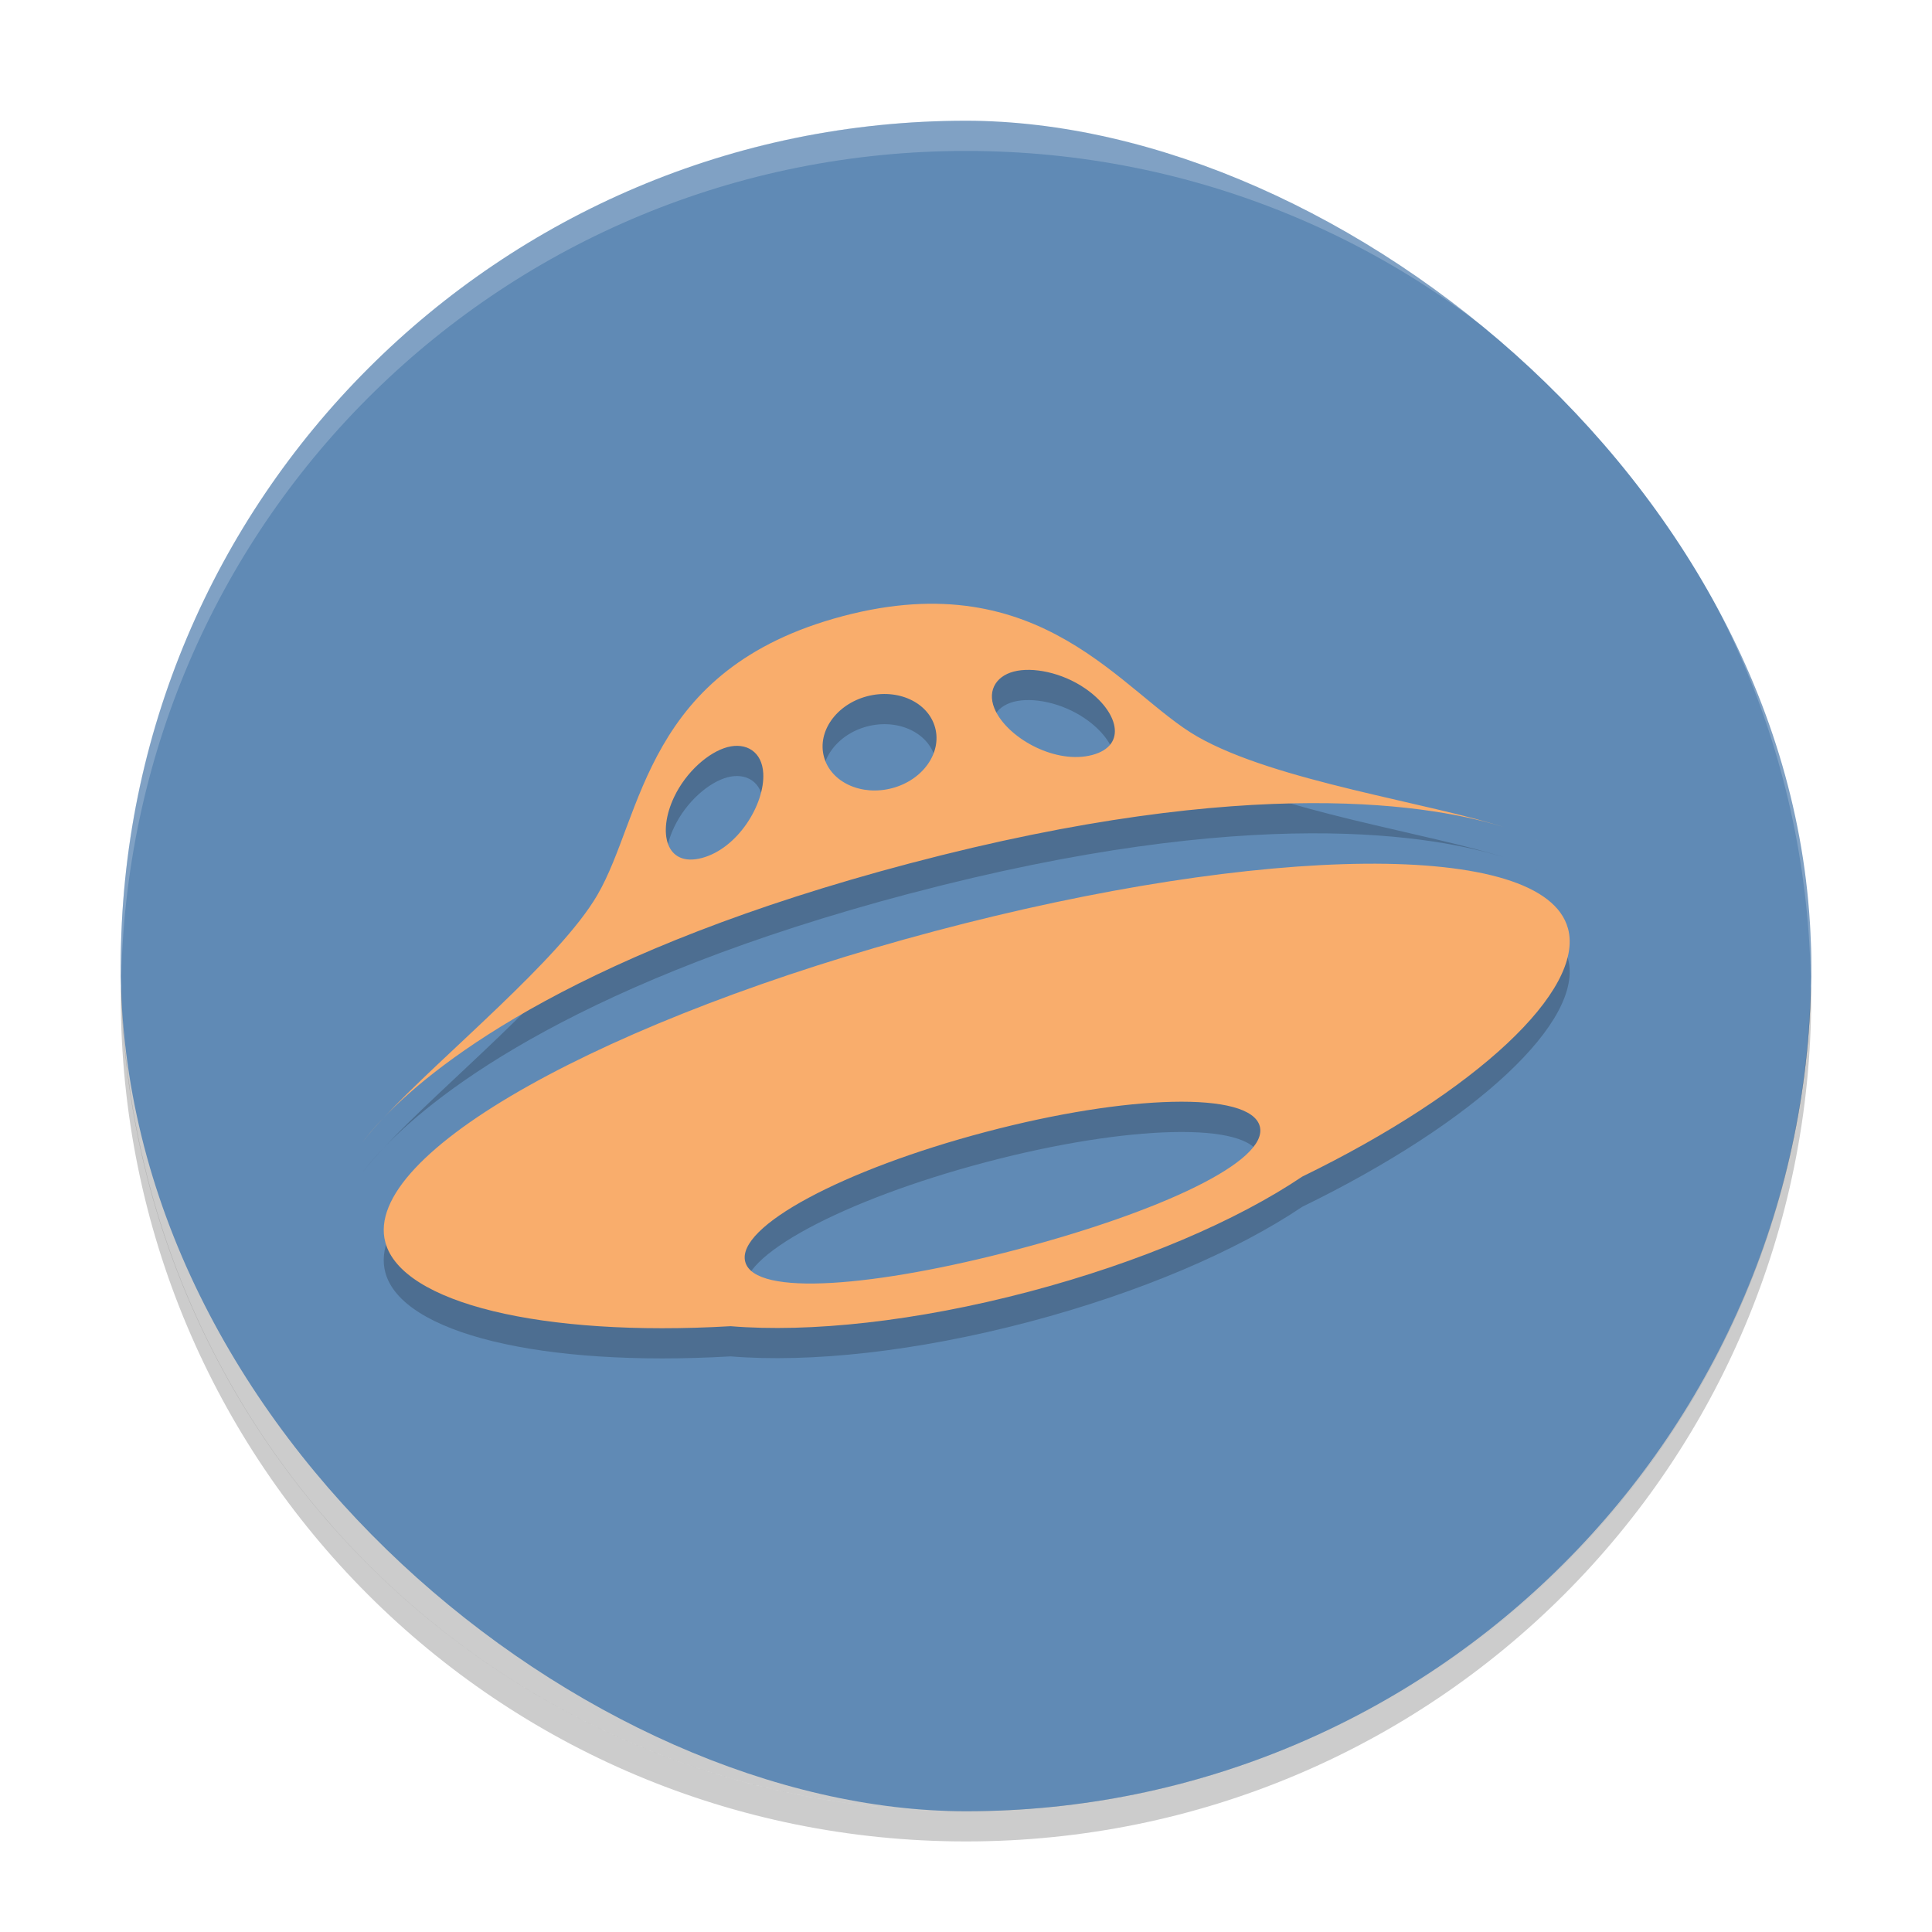 <?xml version="1.0" encoding="UTF-8" standalone="no"?>
<svg xmlns="http://www.w3.org/2000/svg" id="svg2817" height="64" width="64" version="1">
 <defs id="defs2819">
  <style id="style4450">
   #yandex-ufo { fill:#516AB5; } #yandex-ufo:hover { fill:blue; }
  </style>
 </defs>
 <path style="opacity:0.2;fill:#ffffff" id="rect4438" d="M 31.999,4.001 C 16.488,4.001 4,16.489 4,32 4,32.236 4.011,32.466 4.016,32.7 4.387,17.516 16.723,5.401 32,5.401 c 15.276,0 27.613,12.115 27.983,27.3 C 59.989,32.467 60,32.236 60,32 60,16.489 47.512,4.001 32.001,4.001 Z"/>
 <path style="opacity:0.2" id="rect4701" d="M 4.016,31.3 C 4.011,31.534 4,31.764 4,32 4,47.512 16.488,60 32,60 47.512,60 60,47.512 60,32 60,31.765 59.989,31.534 59.984,31.3 59.614,46.485 47.277,58.6 32,58.6 c -15.277,0 -27.614,-12.115 -27.984,-27.3 z"/>
 <rect style="fill:#608ab5;fill-opacity:1" id="rect4203" transform="matrix(0,-1,-1,0,0,0)" rx="28" ry="28" height="56" width="56" y="-60" x="-60"/>
 <path style="opacity:0.2" id="path5820" d="m 12.702,38.033 c -0.307,0.32 -0.536,0.595 -0.702,0.815 0.187,-0.246 0.427,-0.521 0.702,-0.815 z M 50.708,28.729 c 0.107,0.049 0.216,0.098 0.304,0.148 -0.068,-0.038 -0.175,-0.091 -0.304,-0.148 z M 30.155,29.596 C 41.499,26.602 47.588,27.666 49.948,28.44 47.353,27.584 42.272,26.892 39.667,25.402 37.176,23.978 34.527,19.667 27.928,21.408 c -6.598,1.742 -6.614,6.627 -8.14,9.241 -1.25,2.144 -5.12,5.28 -7.086,7.382 1.868,-1.952 6.62,-5.576 17.452,-8.436 z m 3.425,-6.349 c 0.621,-0.164 1.598,0.029 2.367,0.558 1.093,0.75 1.421,1.891 0.233,2.205 -1.189,0.313 -2.71,-0.512 -3.184,-1.425 -0.333,-0.645 -0.036,-1.175 0.584,-1.338 z m -4.858,0.818 c 1.017,-0.267 2.026,0.196 2.255,1.038 0.228,0.84 -0.41,1.74 -1.427,2.007 -1.017,0.268 -2.026,-0.195 -2.255,-1.037 -0.228,-0.84 0.41,-1.739 1.427,-2.008 z m -6.389,3.333 c 0.399,-0.837 1.147,-1.485 1.766,-1.649 0.619,-0.163 1.147,0.149 1.185,0.871 0.054,1.024 -0.845,2.488 -2.034,2.802 -1.187,0.313 -1.482,-0.836 -0.917,-2.024 z m 29.608,4.359 c -0.8,-2.963 -10.153,-2.785 -20.971,0.087 -10.816,2.873 -19.007,7.352 -18.204,10.313 0.542,2.004 5.16,3.139 11.437,2.775 2.624,0.216 6.138,-0.155 9.886,-1.144 3.694,-0.975 6.89,-2.358 9.051,-3.812 5.799,-2.827 9.354,-6.18 8.802,-8.219 z m -18.232,10.633 c -4.706,1.242 -8.704,1.58 -9.02,0.415 -0.317,-1.164 3.255,-3.062 7.962,-4.304 4.705,-1.244 8.764,-1.356 9.081,-0.191 0.317,1.164 -3.318,2.838 -8.023,4.08 z"/>
 <path style="fill:#f9ad6c;fill-opacity:1" id="yandex-ufo" d="m 12.702,37.032 c -0.307,0.32 -0.536,0.595 -0.702,0.815 0.187,-0.246 0.427,-0.521 0.702,-0.815 z M 50.708,27.728 c 0.107,0.049 0.216,0.098 0.304,0.148 -0.068,-0.038 -0.175,-0.091 -0.304,-0.148 z m -20.553,0.868 c 11.344,-2.995 17.433,-1.93 19.793,-1.156 -2.594,-0.856 -7.676,-1.548 -10.281,-3.038 -2.49,-1.424 -5.14,-5.736 -11.739,-3.994 -6.598,1.742 -6.614,6.627 -8.14,9.241 -1.249,2.145 -5.119,5.28 -7.086,7.382 1.868,-1.95 6.62,-5.575 17.452,-8.435 z m 3.425,-6.349 c 0.621,-0.164 1.598,0.029 2.367,0.558 1.093,0.75 1.421,1.891 0.233,2.205 -1.189,0.313 -2.71,-0.512 -3.184,-1.425 -0.333,-0.645 -0.036,-1.175 0.584,-1.338 z m -4.858,0.818 c 1.017,-0.267 2.026,0.196 2.255,1.038 0.228,0.84 -0.41,1.74 -1.427,2.007 -1.017,0.268 -2.026,-0.195 -2.255,-1.037 -0.228,-0.84 0.41,-1.739 1.427,-2.008 z m -6.389,3.333 c 0.399,-0.837 1.147,-1.485 1.766,-1.649 0.619,-0.163 1.147,0.149 1.185,0.871 0.054,1.024 -0.845,2.488 -2.034,2.802 -1.187,0.313 -1.482,-0.836 -0.917,-2.024 z m 29.608,4.359 c -0.8,-2.963 -10.153,-2.785 -20.971,0.087 -10.816,2.873 -19.007,7.352 -18.204,10.313 0.542,2.004 5.16,3.139 11.437,2.775 2.624,0.216 6.138,-0.155 9.886,-1.144 3.694,-0.975 6.89,-2.358 9.051,-3.812 5.799,-2.827 9.354,-6.18 8.802,-8.219 z m -18.233,10.63 c -4.706,1.242 -8.704,1.58 -9.02,0.415 -0.317,-1.164 3.255,-3.062 7.962,-4.304 4.705,-1.244 8.764,-1.356 9.081,-0.191 0.317,1.164 -3.318,2.838 -8.023,4.08 z"/>
 <path style="opacity:0.2;fill:#ffffff" d="M 32,4 C 16.488,4 4,16.488 4,32 4,32.114 4.011,32.224 4.018,32.336 4.369,17.134 16.711,5 32,5 47.289,5 59.631,17.134 59.982,32.336 59.989,32.224 60,32.114 60,32 60,16.488 47.512,4 32,4 Z" id="rect5822"/>
 <path style="opacity:0.2" d="M 59.982,32.664 C 59.631,47.866 47.289,60 32,60 16.712,60 4.371,47.868 4.018,32.668 4.011,32.779 4,32.888 4,33 4,48.512 16.488,61 32,61 47.512,61 60,48.512 60,33 60,32.887 59.989,32.776 59.982,32.664 Z" id="rect5827"/>
</svg>
